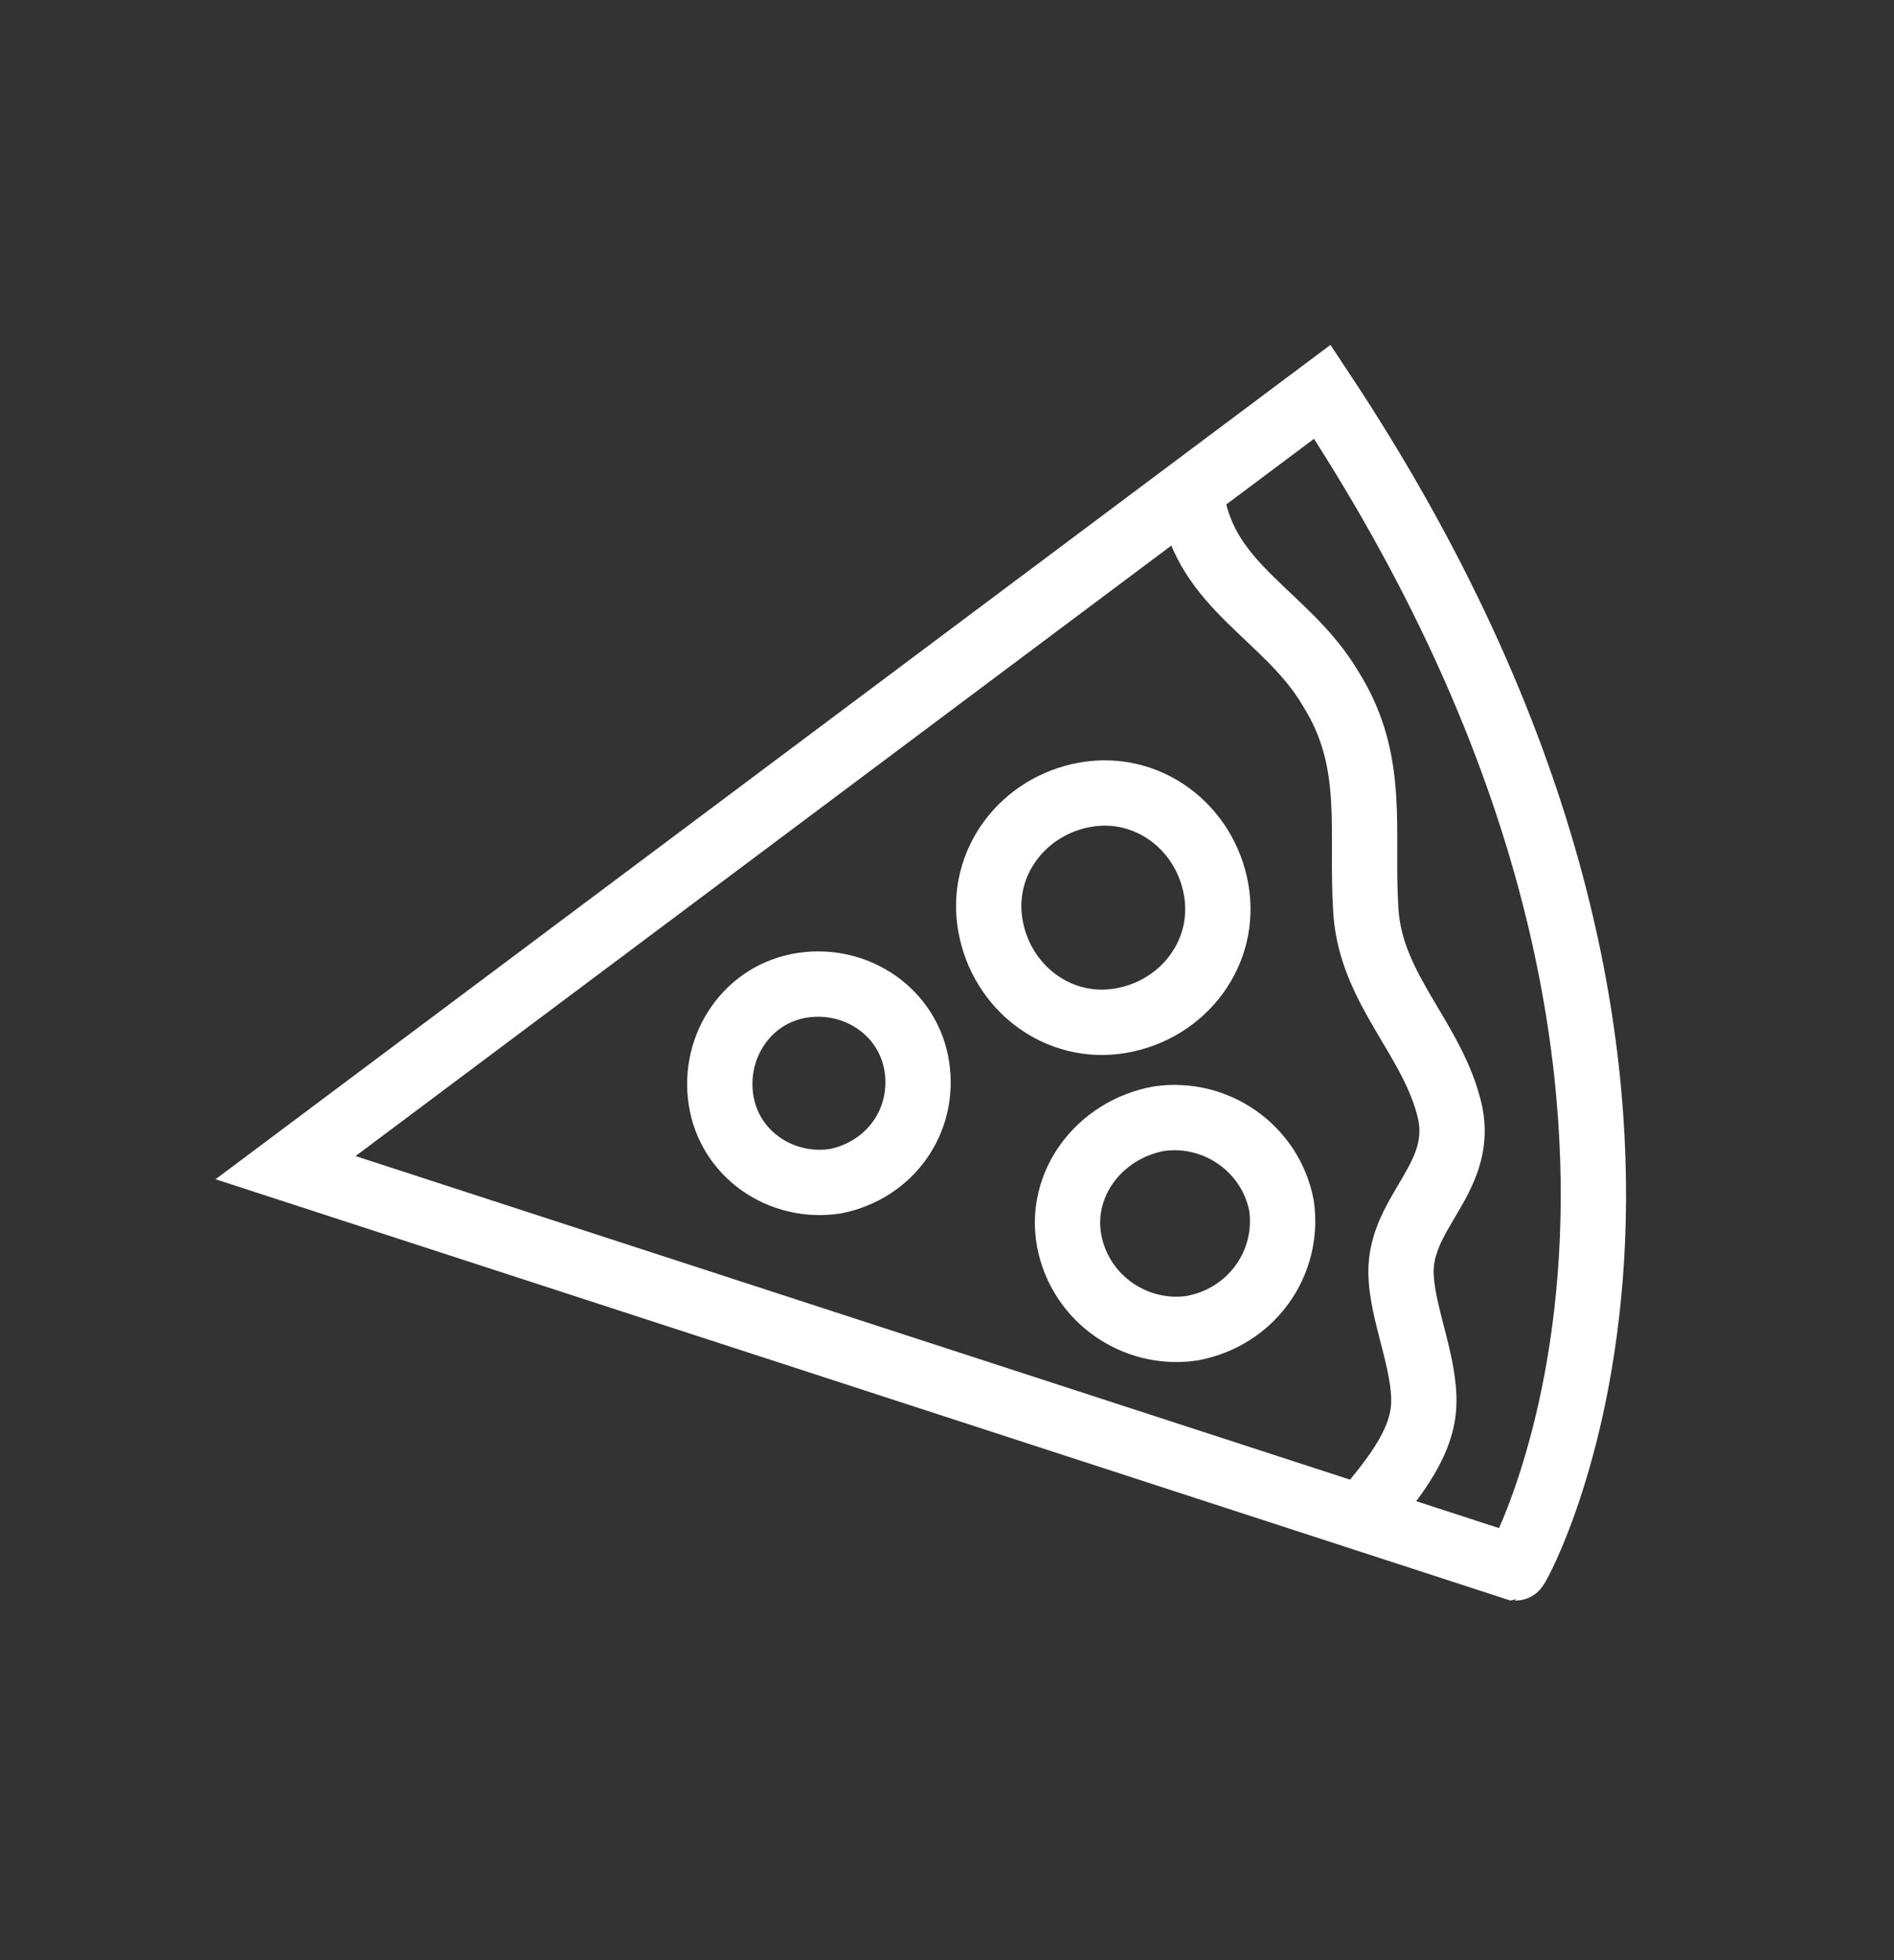 <svg width="29" height="30" viewBox="0 0 29 30" fill="none" xmlns="http://www.w3.org/2000/svg">
<rect x="0" y="0" width="29" height="30" fill="#333333" stroke="none"/>
<path d="M20.247 5.996L4.372 17.871L23.206 23.996C23.247 23.996 27.289 16.621 20.247 5.996Z" stroke="white" stroke-miterlimit="10"/>
<path d="M18.247 7.621C18.456 8.996 19.706 9.412 20.372 10.537C21.081 11.662 20.831 12.704 20.914 13.954C20.997 15.162 21.956 15.912 22.206 17.037C22.414 18.079 21.372 18.579 21.456 19.579C21.497 20.204 21.872 20.996 21.789 21.621C21.706 22.246 21.164 22.829 20.789 23.287" stroke="white" stroke-miterlimit="10"/>
<path d="M17.164 15.621C16.206 15.787 15.331 15.121 15.164 14.162C14.997 13.204 15.664 12.329 16.622 12.162C17.581 11.996 18.456 12.662 18.622 13.621C18.789 14.579 18.122 15.454 17.164 15.621Z" stroke="white" stroke-miterlimit="10"/>
<path d="M18.247 20.329C17.372 20.454 16.539 19.871 16.372 18.996C16.206 18.121 16.831 17.288 17.747 17.121C18.622 16.996 19.456 17.579 19.622 18.454C19.747 19.329 19.164 20.163 18.247 20.329Z" stroke="white" stroke-miterlimit="10"/>
<path d="M12.789 18.079C11.956 18.204 11.164 17.663 11.039 16.829C10.914 15.996 11.456 15.204 12.289 15.079C13.122 14.954 13.914 15.496 14.039 16.329C14.164 17.163 13.622 17.913 12.789 18.079Z" stroke="white" stroke-miterlimit="10"/>
</svg>
